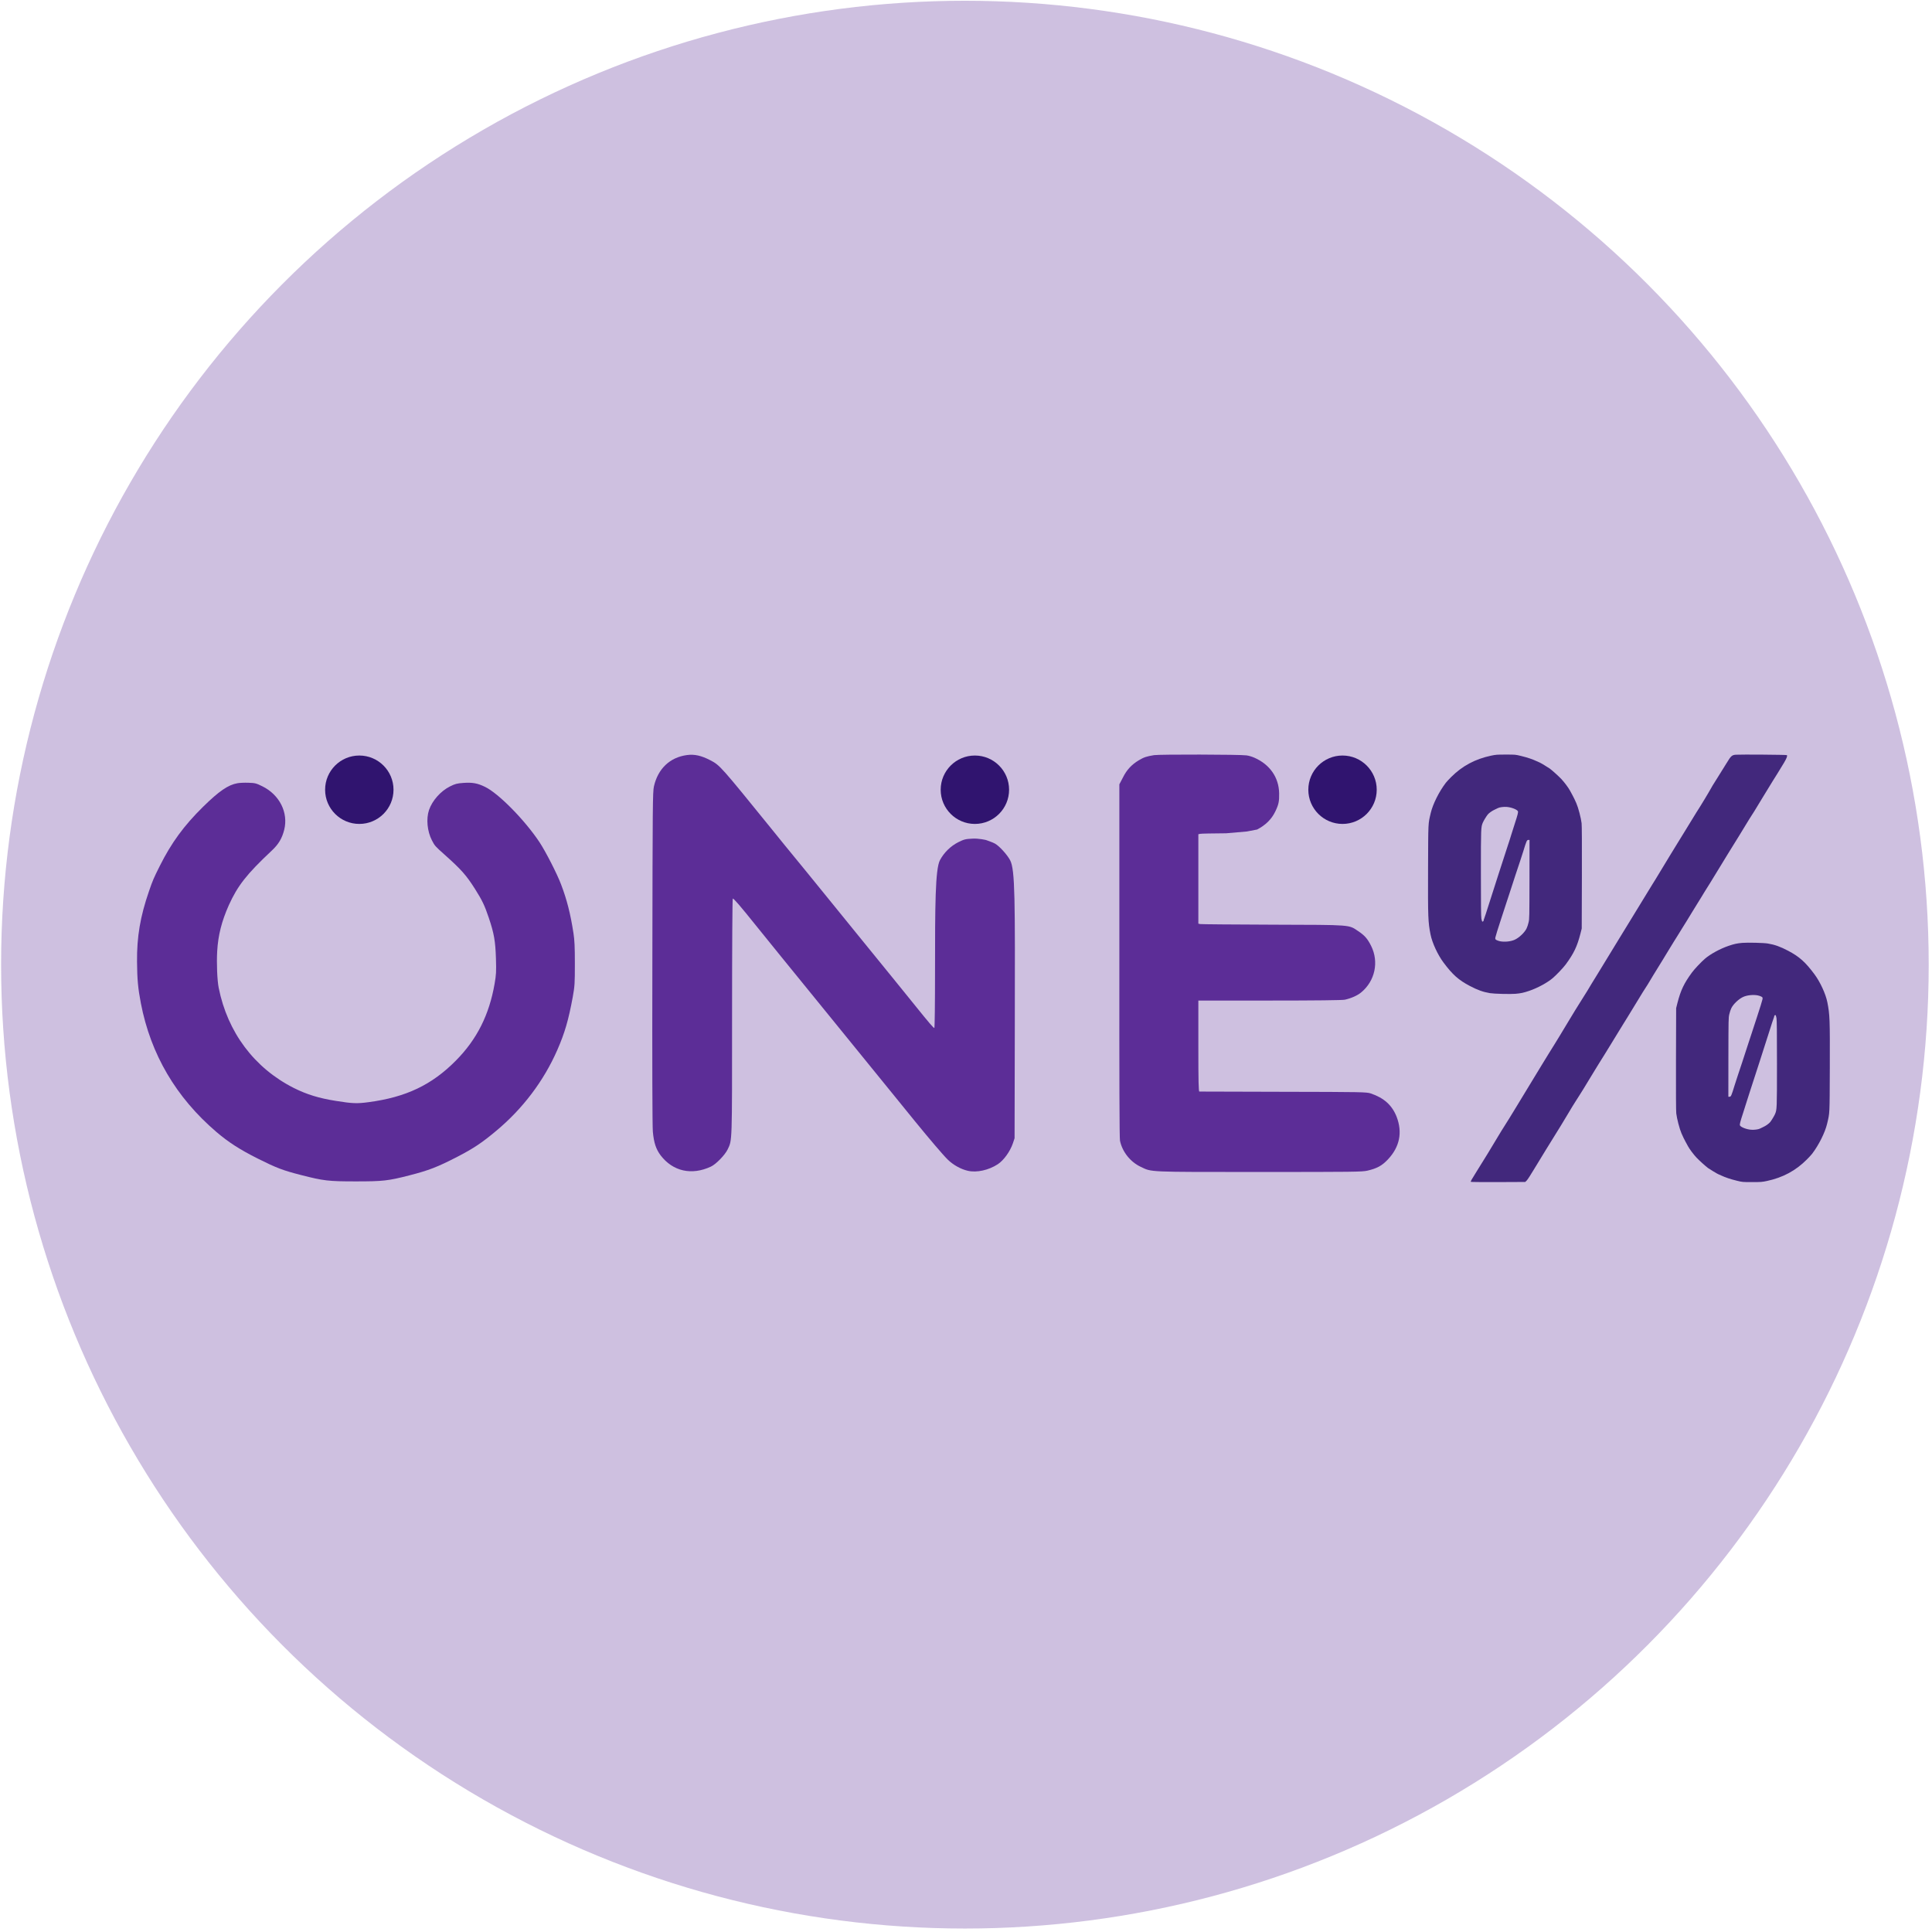 <svg width="436" height="436" viewBox="0 0 436 436" fill="none" xmlns="http://www.w3.org/2000/svg">
<path d="M155.021 170.397C151.183 170.911 148.478 173.478 147.576 177.462C147.293 178.683 147.275 181.835 147.222 216.059C147.169 240.652 147.222 254.02 147.328 255.365C147.558 257.897 148.035 259.331 149.097 260.748C151.855 264.342 156.082 265.298 160.415 263.28C161.582 262.748 163.616 260.641 164.217 259.384C165.243 257.207 165.208 258.304 165.208 229.374C165.208 213.581 165.278 202.78 165.367 202.78C165.614 202.78 166.941 204.303 170.619 208.889C172.494 211.226 175.076 214.413 176.349 215.971C180.948 221.601 182.044 222.964 186.501 228.453C192.054 235.287 191.842 235.039 196.793 241.112C199.004 243.839 201.851 247.345 203.125 248.903C204.38 250.461 205.884 252.285 206.432 252.975C209.739 257.03 212.887 260.73 213.877 261.686C215.098 262.89 216.848 263.864 218.422 264.218C220.421 264.678 223.127 264.076 225.178 262.731C226.505 261.863 227.937 259.88 228.574 258.039L228.963 256.87L229.016 231.286C229.069 202.993 229.104 196.301 227.955 194.124C227.283 192.866 225.55 190.954 224.559 190.388C224.17 190.14 222.525 189.573 222.525 189.573C222.525 189.573 220.951 189.184 219.484 189.255C217.857 189.343 217.609 189.396 216.247 190.069C214.532 190.937 213.046 192.388 212.127 194.106C211.048 196.124 211.012 204.498 211.012 218.998C211.012 226.594 210.942 231.994 210.853 231.994C210.659 231.994 209.615 230.772 206.821 227.302C205.636 225.833 204.292 224.168 203.814 223.584C203.337 223 202.24 221.637 201.374 220.574C199.676 218.485 195.025 212.748 193.239 210.571C191.453 208.375 188.393 204.604 186.784 202.621C185.475 200.992 177.853 191.644 177.021 190.652C176.862 190.457 175.642 188.935 174.298 187.288C162.573 172.823 162.467 172.699 160.291 171.566C158.24 170.503 156.719 170.167 155.021 170.397Z" fill="#5C2E97"/>
<path d="M260.442 170.415C258.656 170.716 258.196 170.875 257.011 171.566C255.384 172.54 254.27 173.726 253.404 175.479L252.608 177V216.75C252.59 243.928 252.626 256.799 252.749 257.419C253.262 259.916 255.084 262.217 257.418 263.315C259.983 264.537 258.692 264.484 284.229 264.484C305.327 264.484 307.414 264.466 308.599 264.183C310.774 263.669 311.853 263.085 313.215 261.651C315.868 258.836 316.54 255.56 315.178 252.019C314.152 249.416 312.331 247.77 309.342 246.76C308.422 246.442 307.343 246.424 289.623 246.389C279.312 246.371 270.771 246.353 270.664 246.336C270.488 246.336 270.435 244.158 270.435 236.066V225.797H286.581C296.838 225.797 302.993 225.726 303.506 225.603C304.938 225.284 306.335 224.664 307.184 223.956C310.315 221.371 311.234 217.051 309.413 213.439C308.617 211.845 307.962 211.102 306.53 210.146C304.302 208.658 305.31 208.729 287.235 208.676C278.428 208.641 271.053 208.588 270.841 208.535L270.435 208.446V198.354V188.262L270.841 188.173C271.053 188.12 273.706 188.067 276.713 188.049L281.373 187.645L283.698 187.2C285.661 186.173 286.952 184.88 287.801 183.127C288.562 181.552 288.703 180.843 288.668 179.02C288.597 175.443 286.581 172.54 283.097 170.999C282.584 170.769 281.771 170.521 281.293 170.468C279.878 170.256 261.627 170.22 260.442 170.415Z" fill="#5C2E97"/>
<path d="M53.579 176.753C51.474 177.125 49.423 178.542 45.815 182.083C41.5 186.332 38.67 190.21 36.053 195.433C34.656 198.23 34.479 198.637 33.63 201.098C31.649 206.817 30.871 211.421 30.924 217.033C30.959 220.982 31.136 223.018 31.791 226.417C34.019 237.943 39.714 247.646 48.839 255.454C51.58 257.791 54.092 259.402 58.124 261.438C62.492 263.616 63.801 264.112 67.939 265.174C73.032 266.484 74.129 266.608 80.319 266.608C86.403 266.608 87.57 266.484 92.327 265.263C96.766 264.13 98.729 263.368 103.221 261.049C106.811 259.19 108.721 257.933 111.975 255.206C117.953 250.231 122.71 243.945 125.77 236.952C127.45 233.11 128.299 230.188 129.254 225.001C129.696 222.522 129.731 222.008 129.731 217.476C129.731 213.669 129.66 212.164 129.413 210.571C128.741 206.233 127.945 203.064 126.619 199.593C125.752 197.256 123.117 192.122 121.755 190.068C118.448 185.075 112.488 179.02 109.446 177.568C107.731 176.736 106.617 176.541 104.565 176.683C103.115 176.789 102.708 176.895 101.541 177.479C99.454 178.524 97.562 180.649 96.819 182.791C96.147 184.792 96.412 187.589 97.473 189.643C98.11 190.882 98.216 190.989 100.303 192.848C104.123 196.265 105.184 197.451 107.2 200.62C108.827 203.205 109.34 204.268 110.295 207.083C111.498 210.642 111.798 212.377 111.922 216.325C112.011 219.299 111.975 219.955 111.622 221.991C110.401 229.037 107.625 234.562 102.867 239.36C97.456 244.831 91.62 247.61 83.201 248.726C80.602 249.08 79.523 249.045 75.809 248.443C71.989 247.841 69.23 246.991 66.294 245.521C57.399 241.024 51.35 232.968 49.352 222.911C49.016 221.229 48.857 217.423 49.016 214.643C49.228 211.049 50.024 207.897 51.633 204.285C53.632 199.877 55.648 197.292 61.307 191.98C62.864 190.528 63.642 189.218 64.137 187.27C65.11 183.393 63.093 179.374 59.238 177.462C57.806 176.753 57.593 176.7 56.055 176.647C55.153 176.612 54.039 176.665 53.579 176.753Z" fill="#5C2E97"/>
<ellipse cx="81.087" cy="178.22" rx="7.718" ry="7.718" fill="#1E0A5E"/>
<ellipse cx="220.005" cy="178.22" rx="7.718" ry="7.718" fill="#1E0A5E"/>
<ellipse cx="302.971" cy="178.22" rx="7.718" ry="7.718" fill="#1E0A5E"/>
<path d="M391.757 170.318C390.861 170.383 390.642 170.57 389.691 172.14C389.287 172.804 388.784 173.627 388.555 173.963C388.336 174.3 387.921 174.963 387.637 175.44C387.353 175.917 386.981 176.506 386.817 176.749C386.653 176.992 386.38 177.44 386.216 177.749C385.67 178.749 383.692 182.03 382.85 183.31C382.697 183.544 382.184 184.385 381.703 185.18C381.222 185.974 380.435 187.255 379.954 188.031C379.473 188.797 378.697 190.059 378.227 190.835C377.758 191.602 377.156 192.592 376.883 193.032C376.621 193.471 376.053 194.397 375.637 195.088C373.834 198.07 373.102 199.276 372.84 199.669C372.698 199.902 372.151 200.781 371.638 201.631C371.135 202.482 370.599 203.342 370.468 203.548C370.326 203.753 369.791 204.632 369.266 205.511C368.742 206.38 367.9 207.754 367.408 208.549C366.906 209.343 366.119 210.624 365.66 211.4C365.19 212.166 364.632 213.091 364.403 213.456C364.184 213.811 363.594 214.783 363.092 215.606C362.042 217.326 361.223 218.672 360.611 219.672C359.42 221.598 358.534 223.046 358.25 223.551C358.075 223.86 357.748 224.383 357.518 224.72C357.289 225.056 356.753 225.916 356.316 226.636C355.879 227.356 355.485 227.982 355.442 228.038C355.398 228.085 354.688 229.263 353.857 230.655C353.026 232.039 352.152 233.497 351.912 233.88C351.671 234.263 351.158 235.105 350.764 235.75C350.371 236.395 349.759 237.376 349.398 237.946C349.038 238.507 348.284 239.732 347.737 240.657C346.054 243.452 343.704 247.322 341.945 250.191C341.694 250.603 341.125 251.528 340.688 252.248C340.251 252.968 339.705 253.828 339.486 254.164C339.257 254.501 338.59 255.594 337.989 256.594C336 259.903 335.093 261.408 334.896 261.689C334.798 261.838 334.372 262.511 333.967 263.184C333.552 263.848 333.071 264.633 332.896 264.914C332.153 266.073 331.847 266.643 331.924 266.708C331.978 266.755 334.765 266.774 338.109 266.765L344.207 266.736L344.557 266.391C344.743 266.204 345.53 264.979 346.305 263.68C347.081 262.381 348.218 260.511 348.83 259.539C349.442 258.557 350.371 257.071 350.884 256.221C351.398 255.37 352.021 254.36 352.272 253.977C352.513 253.594 353.158 252.528 353.693 251.622C354.666 249.976 355.168 249.163 355.682 248.369C355.835 248.135 356.174 247.612 356.425 247.2C356.677 246.789 357.059 246.181 357.278 245.845C357.485 245.508 358.064 244.564 358.556 243.742C359.048 242.919 359.66 241.91 359.922 241.498C360.174 241.087 360.633 240.349 360.928 239.863C361.234 239.376 361.857 238.367 362.327 237.619C362.786 236.871 363.551 235.628 364.02 234.862C364.49 234.086 365.048 233.16 365.277 232.805C365.496 232.441 365.988 231.646 366.37 231.029C366.742 230.412 367.19 229.693 367.354 229.44C367.649 228.982 368.239 228.019 370.009 225.094C370.49 224.299 371.058 223.374 371.288 223.037C371.506 222.701 371.769 222.299 371.856 222.149C372.271 221.429 374.064 218.494 374.129 218.41C374.173 218.354 374.665 217.56 375.222 216.634C375.78 215.709 376.413 214.652 376.643 214.297C376.872 213.933 377.386 213.091 377.79 212.428C378.195 211.755 378.566 211.166 378.61 211.119C378.654 211.063 379.124 210.306 379.648 209.437C380.184 208.558 380.654 207.801 380.697 207.754C380.741 207.698 381.244 206.875 381.812 205.922C382.38 204.969 383.102 203.8 383.408 203.333C383.714 202.856 383.965 202.454 383.965 202.435C383.965 202.407 384.271 201.912 384.632 201.332C385.801 199.482 386.085 199.014 387.593 196.537C389.385 193.602 390.588 191.63 392.598 188.405C392.817 188.04 393.44 187.031 393.964 186.161C394.489 185.283 395.112 184.301 395.331 183.965C395.56 183.628 396.096 182.768 396.522 182.049C396.948 181.329 397.516 180.385 397.8 179.945C398.074 179.506 398.62 178.627 399.002 177.982C399.385 177.337 399.844 176.59 400.019 176.319C400.379 175.776 401.647 173.711 402.587 172.159C403.199 171.131 403.418 170.561 403.243 170.411C403.133 170.318 392.893 170.243 391.757 170.318Z" fill="#1E0A5E" fill-opacity="0.88"/>
<path d="M393.202 212.78C391.999 212.881 391.344 213.028 390.104 213.45C388.192 214.101 385.983 215.303 384.762 216.358C383.936 217.064 382.4 218.687 381.862 219.421C380.039 221.897 379.285 223.475 378.539 226.401L378.261 227.511L378.225 238.976C378.207 246.561 378.225 250.716 378.288 251.266C378.432 252.468 379.024 254.752 379.464 255.76C379.734 256.402 380.129 257.21 380.371 257.641C380.524 257.916 380.766 258.374 380.919 258.65C381.296 259.338 382.158 260.493 382.867 261.254C383.451 261.869 384.852 263.144 385.48 263.612C385.803 263.85 387.68 264.978 387.761 264.978C387.788 264.978 388.102 265.116 388.461 265.29C389.377 265.721 390.517 266.106 391.99 266.464C393.229 266.767 393.274 266.767 395.402 266.767C397.413 266.767 397.638 266.749 398.769 266.51C402.334 265.749 405.243 264.19 407.757 261.667C408.233 261.19 408.754 260.622 408.934 260.392C410.46 258.393 411.861 255.586 412.328 253.605C412.938 251 412.893 251.807 412.938 241.085C412.974 229.923 412.938 229.006 412.382 226.172C412.013 224.31 410.774 221.613 409.472 219.861C407.416 217.1 406.06 215.89 403.51 214.551C401.786 213.643 400.493 213.175 398.958 212.927C398.042 212.771 394.414 212.68 393.202 212.78ZM396.668 224.631C396.955 224.686 397.333 224.814 397.503 224.915C397.791 225.098 397.8 225.126 397.746 225.511C397.719 225.722 397.144 227.584 396.462 229.648C395.788 231.702 395.178 233.564 395.106 233.793C395.034 234.023 394.8 234.738 394.576 235.399C394.361 236.05 393.741 237.948 393.202 239.618C392.654 241.278 392.179 242.727 392.134 242.828C392.089 242.929 391.784 243.874 391.451 244.937C390.724 247.322 390.634 247.506 390.302 247.506H390.042L390.051 238.609C390.069 229.932 390.069 229.694 390.257 228.886C390.356 228.428 390.562 227.813 390.715 227.511C391.173 226.575 392.421 225.401 393.427 224.961C394.298 224.576 395.654 224.438 396.668 224.631ZM400.906 229.758C400.987 230.235 401.014 232.968 401.014 240.021C401.014 250.285 401.005 250.404 400.574 251.422C400.412 251.816 399.757 252.89 399.47 253.238C399.182 253.587 398.482 254.082 397.907 254.339C397.566 254.495 397.225 254.66 397.144 254.706C396.821 254.88 395.851 255.008 395.196 254.953C394.163 254.88 392.879 254.385 392.663 253.981C392.565 253.779 392.699 253.211 393.382 251.129C393.669 250.248 394.028 249.111 394.181 248.606C394.325 248.102 394.675 247.029 394.944 246.222C395.707 243.901 398.311 235.857 399.263 232.83C399.739 231.317 400.188 229.95 400.26 229.785C400.332 229.629 400.385 229.446 400.385 229.373C400.385 229.198 400.565 229.033 400.691 229.079C400.754 229.107 400.843 229.409 400.906 229.758Z" fill="#1E0A5E" fill-opacity="0.88"/>
<path d="M342.011 224.273C343.214 224.172 343.87 224.026 345.109 223.604C347.021 222.953 349.23 221.751 350.451 220.696C351.277 219.99 352.813 218.367 353.352 217.633C355.174 215.156 355.929 213.579 356.674 210.653L356.952 209.543L356.988 198.078C357.006 190.493 356.988 186.338 356.925 185.788C356.782 184.586 356.189 182.302 355.749 181.293C355.48 180.651 355.085 179.844 354.842 179.413C354.69 179.138 354.447 178.679 354.294 178.404C353.917 177.716 353.055 176.561 352.346 175.799C351.762 175.185 350.362 173.91 349.733 173.442C349.41 173.204 347.533 172.075 347.452 172.075C347.425 172.075 347.111 171.938 346.752 171.764C345.836 171.332 344.696 170.947 343.223 170.59C341.984 170.287 341.939 170.287 339.811 170.287C337.8 170.287 337.575 170.305 336.444 170.544C332.879 171.305 329.97 172.864 327.456 175.386C326.98 175.863 326.459 176.432 326.28 176.661C324.753 178.661 323.352 181.468 322.886 183.449C322.275 186.054 322.32 185.246 322.275 195.968C322.239 207.131 322.275 208.048 322.832 210.882C323.2 212.744 324.439 215.441 325.741 217.192C327.797 219.953 329.153 221.164 331.703 222.503C333.427 223.411 334.72 223.879 336.255 224.127C337.171 224.282 340.799 224.374 342.011 224.273ZM338.545 212.423C338.258 212.368 337.881 212.24 337.71 212.139C337.423 211.955 337.414 211.928 337.468 211.543C337.495 211.332 338.069 209.47 338.752 207.406C339.425 205.351 340.036 203.49 340.107 203.26C340.179 203.031 340.413 202.315 340.637 201.655C340.853 201.004 341.472 199.105 342.011 197.436C342.559 195.776 343.035 194.327 343.08 194.226C343.124 194.125 343.43 193.18 343.762 192.116C344.489 189.732 344.579 189.548 344.911 189.548L345.172 189.548L345.163 198.445C345.145 207.122 345.145 207.36 344.956 208.167C344.857 208.626 344.651 209.24 344.498 209.543C344.04 210.479 342.792 211.653 341.787 212.093C340.916 212.478 339.56 212.616 338.545 212.423ZM334.307 207.296C334.226 206.819 334.199 204.086 334.199 197.032C334.199 186.769 334.208 186.65 334.639 185.632C334.801 185.237 335.456 184.164 335.744 183.816C336.031 183.467 336.731 182.972 337.306 182.715C337.647 182.559 337.988 182.394 338.069 182.348C338.392 182.174 339.362 182.045 340.018 182.1C341.05 182.174 342.334 182.669 342.55 183.073C342.649 183.274 342.514 183.843 341.831 185.925C341.544 186.806 341.185 187.943 341.032 188.447C340.889 188.952 340.538 190.025 340.269 190.832C339.506 193.153 336.902 201.197 335.95 204.223C335.474 205.737 335.025 207.103 334.953 207.268C334.882 207.424 334.828 207.608 334.828 207.681C334.828 207.855 334.648 208.02 334.522 207.975C334.46 207.947 334.37 207.644 334.307 207.296Z" fill="#1E0A5E" fill-opacity="0.88"/>
<ellipse cx="217.752" cy="217.696" rx="217.504" ry="217.523" fill="#5C2E97" fill-opacity="0.3"/>
</svg>
